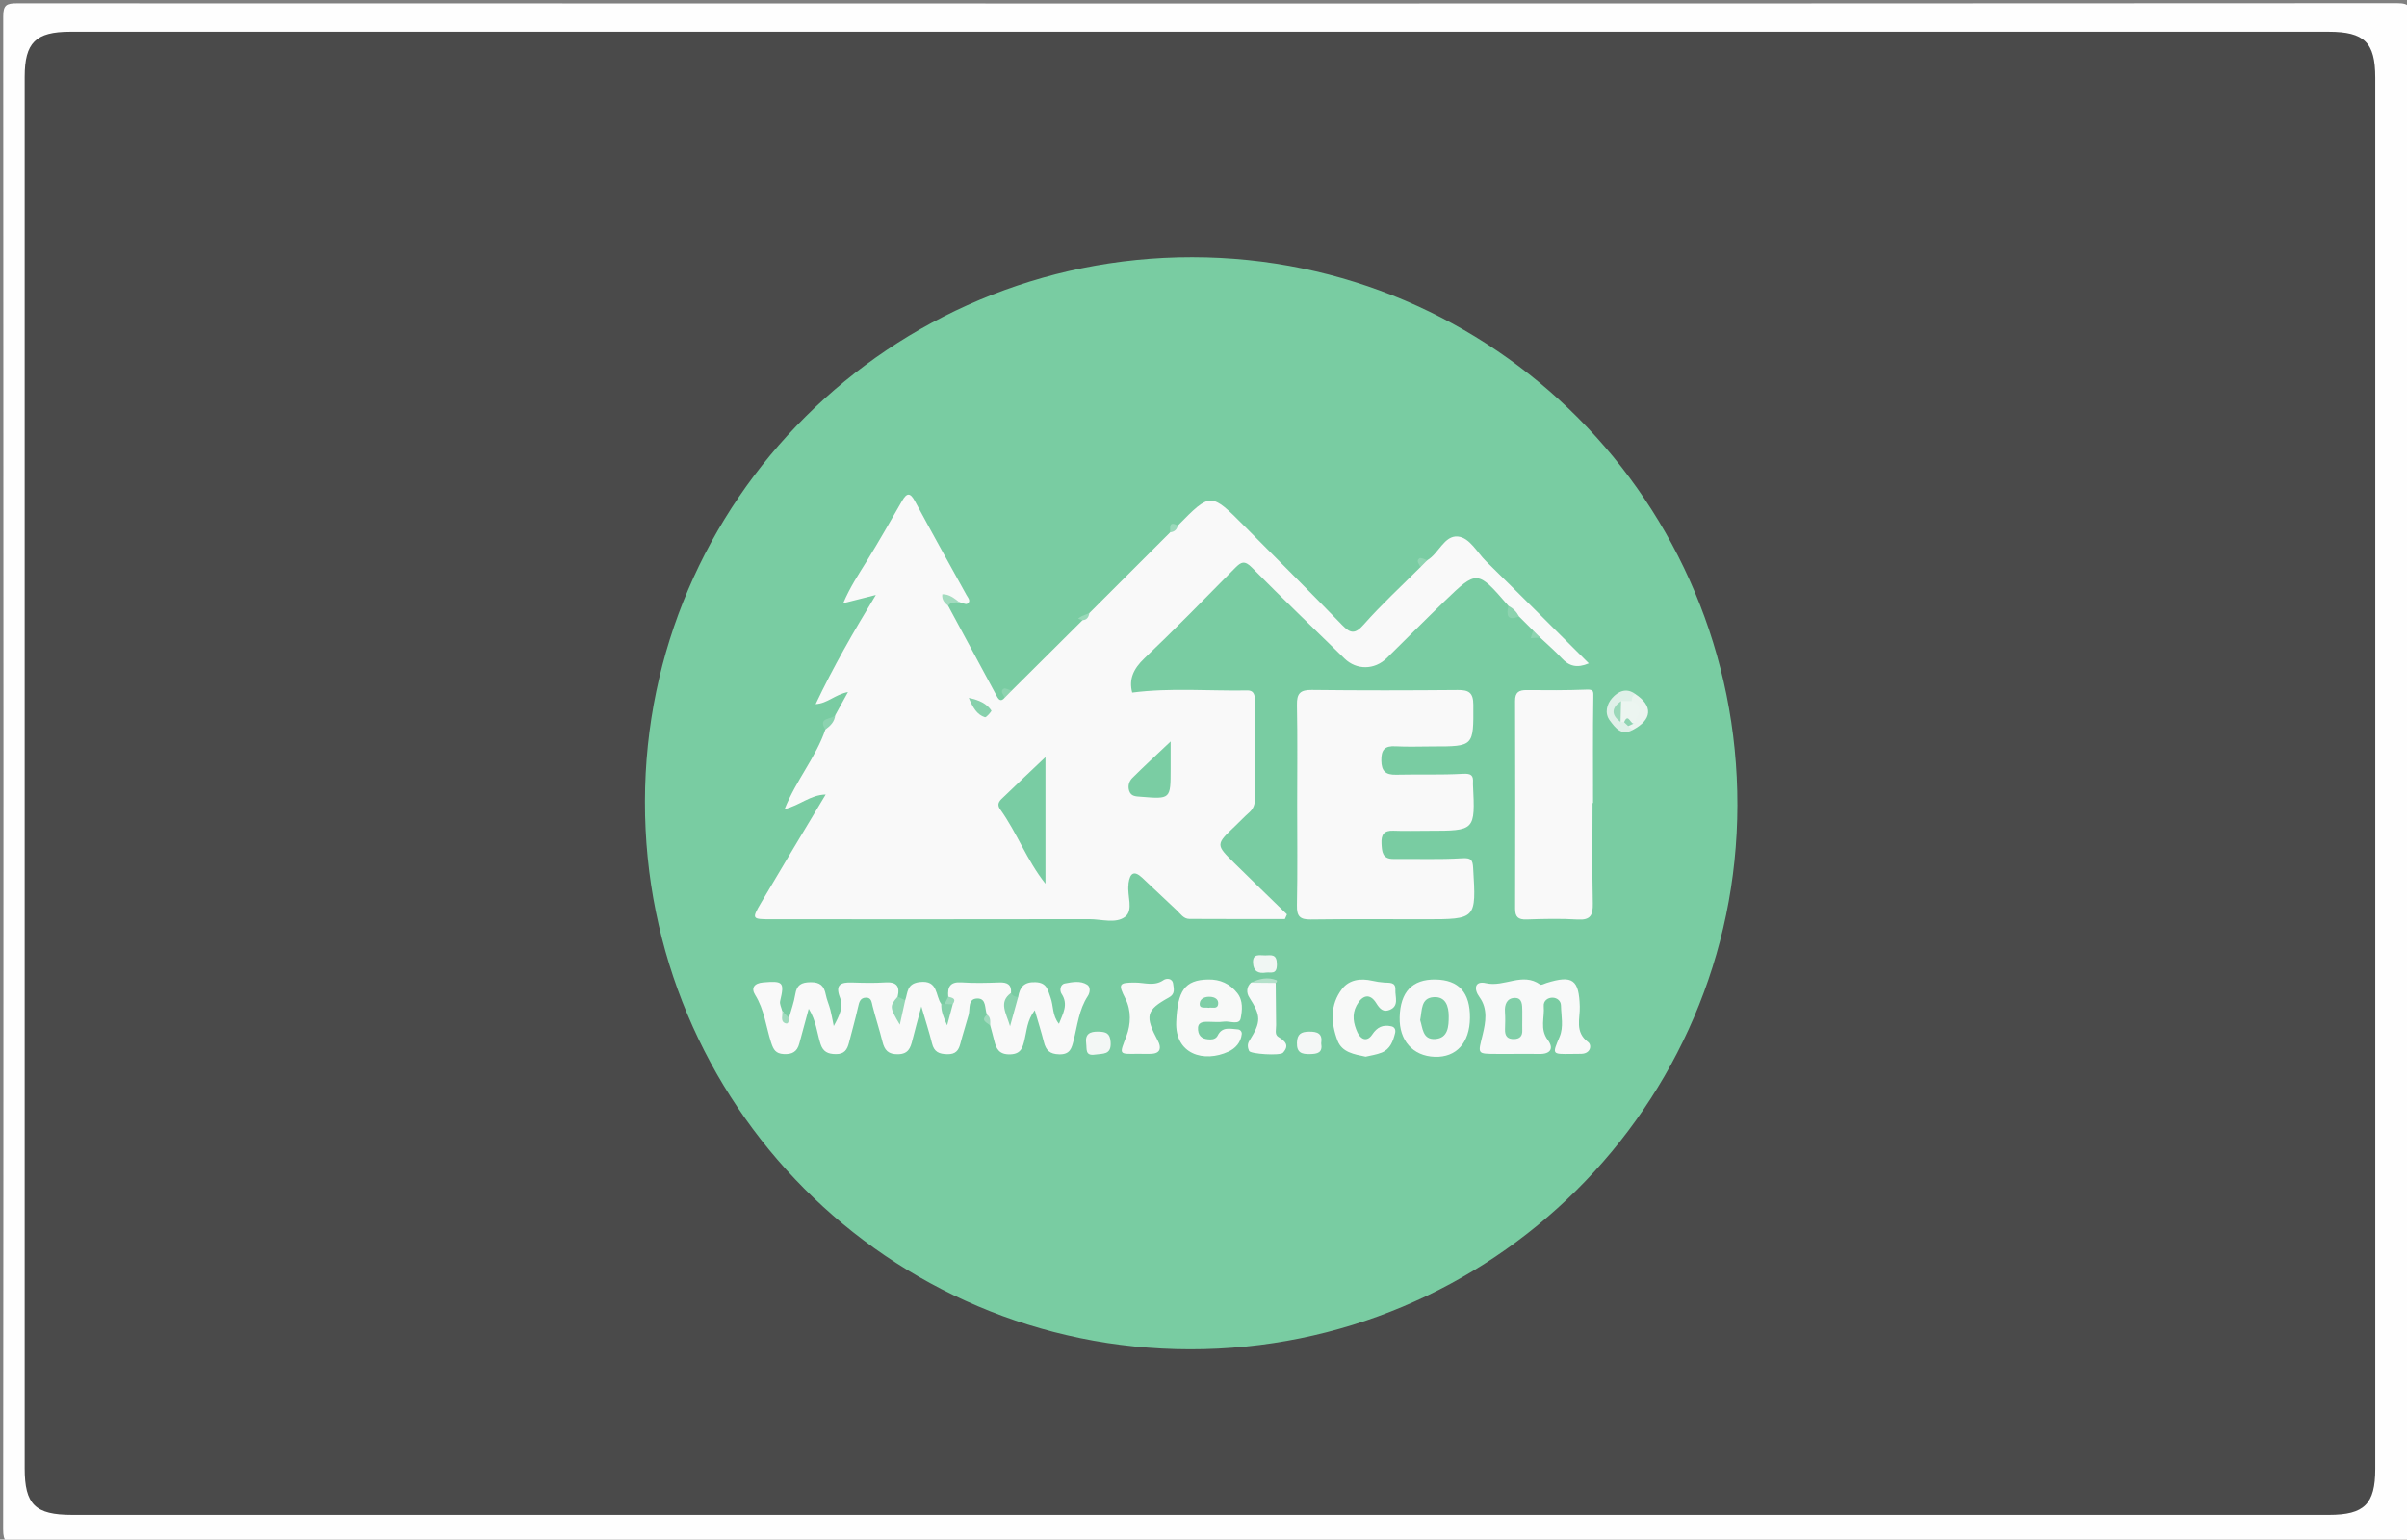 <?xml version="1.0" encoding="utf-8"?>
<!-- Generator: Adobe Illustrator 16.0.0, SVG Export Plug-In . SVG Version: 6.00 Build 0)  -->
<!DOCTYPE svg PUBLIC "-//W3C//DTD SVG 1.1//EN" "http://www.w3.org/Graphics/SVG/1.1/DTD/svg11.dtd">
<svg version="1.1" id="rei-gift-card_xA0_Image_1_" xmlns="http://www.w3.org/2000/svg" xmlns:xlink="http://www.w3.org/1999/xlink"
	 x="0px" y="0px" width="683px" height="437px" viewBox="0 0 683 437" enable-background="new 0 0 683 437" xml:space="preserve">
<rect x="0" y="0" width="683" height="437" fill="#808080" stroke="none"/>
<g>
	<g>
		<path fill="#FEFEFE" d="M342.522,438c-112.475,0-224.95-0.016-337.425,0.08c-3.211,0.003-4.207-0.356-4.204-3.98
			C1.019,290.965,1.014,147.83,0.913,4.695C0.91,1.438,1.812,0.932,4.803,0.933c225.116,0.073,450.233,0.08,675.349-0.043
			c3.732-0.002,3.921,1.161,3.919,4.261c-0.082,142.969-0.089,285.937,0.03,428.904c0.003,3.533-0.85,4.035-4.155,4.032
			C567.472,437.982,454.997,438,342.522,438z"/>
		<path fill-rule="evenodd" clip-rule="evenodd" fill="#4A4A4A" d="M340.398,429.999c-106.65,0-213.3,0-319.95-0.001
			c-10.474,0-13.446-2.924-13.446-13.251C7,285.101,7,153.455,7.003,21.809c0-9.705,3.125-12.806,12.9-12.806
			c213.633-0.002,427.267-0.002,640.9,0c10.098,0,13.194,3.057,13.194,13.014c0.002,131.646,0.002,263.291,0,394.938
			c0,9.964-3.107,13.044-13.149,13.044C554.032,430,447.215,429.999,340.398,429.999z"/>
		<path fill-rule="evenodd" clip-rule="evenodd" fill="#79CCA2" d="M337.678,382.999C252.109,382.92,182.857,313.267,183,227.428
			c0.143-85.283,69.768-154.507,155.322-154.427c85.568,0.079,154.82,69.731,154.677,155.571
			C492.857,313.854,423.231,383.079,337.678,382.999z"/>
		<path fill-rule="evenodd" clip-rule="evenodd" fill="#F9F9F9" d="M237.009,203.003c1.069-1.946,2.137-3.892,3.613-6.579
			c-3.81,0.772-5.774,3.225-9.178,3.432c4.979-10.509,10.631-20.354,17.085-30.985c-3.6,0.913-6.075,1.54-9.263,2.348
			c1.967-4.632,4.386-8.23,6.67-11.931c3.476-5.629,6.739-11.391,10.041-17.125c1.354-2.353,2.308-2.39,3.649,0.106
			c4.791,8.91,9.72,17.745,14.607,26.602c0.459,0.833,1.387,1.766,0.251,2.493c-0.479,0.307-1.547-0.307-2.347-0.502
			c-1.042,0.332-3.23-2.561-3.091,1.098c4.614,8.561,9.236,17.117,13.834,25.688c0.591,1.1,1.2,1.539,2.173,0.429
			c0.312-1.028,0.992-1.694,2.004-2.033c6.706-6.67,13.413-13.339,20.119-20.009c0.648-0.653,1.379-1.229,1.912-1.993
			c7.656-7.649,15.312-15.3,22.969-22.949c0.628-0.734,1.181-1.555,2.153-1.898c9.318-9.466,9.333-9.48,18.872,0.11
			c9.276,9.326,18.577,18.628,27.729,28.074c2.364,2.44,3.655,2.731,6.169-0.118c5.025-5.694,10.651-10.86,16.028-16.244
			c0.377-0.957,1.047-1.622,1.997-2.009c3.268-1.888,4.803-7.073,8.67-6.719c3.395,0.31,5.44,4.516,8.021,7.045
			c9.666,9.468,19.209,19.062,29.142,28.952c-3.351,1.43-5.601,0.805-7.707-1.483c-1.899-2.062-4.051-3.893-6.09-5.825
			c-0.808-0.536-1.679-1.009-2.014-2.017c-1.332-1.328-2.663-2.656-3.994-3.983c-1.599-0.415-2.274-1.748-3.013-3.021
			c-8.838-10.213-8.867-10.243-18.16-1.276c-5.499,5.307-10.878,10.736-16.329,16.091c-3.485,3.424-8.6,3.48-12.024,0.138
			c-8.794-8.585-17.661-17.099-26.297-25.842c-2.042-2.067-3.049-1.572-4.743,0.147c-8.506,8.626-16.968,17.304-25.739,25.654
			c-3.101,2.952-4.466,5.922-3.458,9.72c10.891-1.41,21.781-0.425,32.637-0.612c2.118-0.037,2.189,1.609,2.189,3.176
			c0,9.162-0.019,18.324,0.019,27.485c0.007,1.603-0.413,2.891-1.646,3.974c-1.363,1.195-2.604,2.53-3.92,3.78
			c-5.601,5.316-5.623,5.333-0.277,10.601c4.946,4.874,9.94,9.698,14.913,14.544c-0.194,0.441-0.389,0.884-0.583,1.325
			c-9.04,0-18.08,0.03-27.119-0.028c-1.645-0.011-2.526-1.471-3.604-2.486c-3.267-3.079-6.527-6.165-9.804-9.234
			c-2.371-2.222-3.44-1.151-3.833,1.551c-0.024,0.164-0.007,0.334-0.028,0.498c-0.4,3.078,1.489,7.139-0.93,9.041
			c-2.619,2.06-6.742,0.69-10.199,0.697c-30.15,0.057-60.302,0.038-90.453,0.027c-5.259-0.002-5.368-0.1-2.663-4.701
			c5.953-10.122,12.027-20.173,18.327-30.715c-4.421,0.12-7.294,3.074-11.66,4.145c3.364-8.392,8.927-14.768,11.564-22.585
			C234.24,205.094,236.378,204.568,237.009,203.003z"/>
		<path fill-rule="evenodd" clip-rule="evenodd" fill="#F9F9F9" d="M368.08,228.542c0.001-9.485,0.118-18.973-0.063-28.455
			c-0.062-3.247,0.919-4.291,4.225-4.252c13.811,0.166,27.624,0.139,41.436,0.019c3.133-0.027,4.375,0.777,4.39,4.194
			c0.05,11.827,0.183,11.826-11.593,11.826c-3.494,0.001-6.998,0.153-10.481-0.043c-3.05-0.172-4.079,0.96-4.036,4.016
			c0.042,3.076,1.251,4.111,4.193,4.042c6.319-0.149,12.654,0.101,18.958-0.254c2.381-0.134,3.015,0.462,2.856,2.567
			c-0.012,0.165-0.007,0.333,0.001,0.499c0.646,13.116,0.646,13.116-12.624,13.117c-3.328,0-6.66,0.106-9.983-0.026
			c-2.71-0.109-3.475,1.184-3.347,3.641c0.12,2.312,0.229,4.399,3.378,4.367c6.489-0.066,12.994,0.198,19.46-0.198
			c2.615-0.16,3.024,0.448,3.165,2.776c0.877,14.556,0.926,14.553-13.647,14.552c-10.816,0-21.635-0.093-32.449,0.059
			c-3.066,0.043-3.974-0.911-3.91-3.991C368.205,247.516,368.079,238.027,368.08,228.542z"/>
		<path fill-rule="evenodd" clip-rule="evenodd" fill="#F9F9F9" d="M451.898,227.922c0,9.489-0.135,18.982,0.073,28.468
			c0.072,3.331-0.612,4.842-4.309,4.613c-4.811-0.297-9.656-0.178-14.479-0.016c-2.373,0.08-3.263-0.694-3.257-3.088
			c0.051-19.646,0.054-39.292-0.011-58.938c-0.008-2.475,1.069-3.109,3.317-3.085c5.658,0.062,11.322,0.08,16.975-0.136
			c2.027-0.077,1.938,0.491,1.909,2.223c-0.158,9.984-0.077,19.972-0.077,29.957C451.993,227.922,451.945,227.922,451.898,227.922z"
			/>
		<path fill-rule="evenodd" clip-rule="evenodd" fill="#F9F9F9" d="M280.055,287.991c-0.702-1.687-0.062-4.61-2.726-4.572
			c-2.791,0.039-1.999,2.896-2.489,4.688c-0.741,2.711-1.631,5.383-2.329,8.104c-0.513,1.997-1.37,3.061-3.717,3.012
			c-2.325-0.049-3.728-0.633-4.32-3.034c-0.786-3.189-1.81-6.32-3.037-10.523c-1.032,3.879-1.827,6.725-2.541,9.59
			c-0.549,2.205-1.161,3.938-4.11,3.98c-2.784,0.041-3.803-1.191-4.393-3.589c-0.829-3.367-1.924-6.669-2.779-10.03
			c-0.296-1.164-0.311-2.465-1.879-2.439c-1.694,0.026-1.956,1.331-2.269,2.729c-0.758,3.385-1.714,6.725-2.57,10.089
			c-0.491,1.929-1.309,3.224-3.685,3.203c-2.297-0.019-3.684-0.632-4.42-3c-0.966-3.107-1.209-6.485-3.306-9.879
			c-0.999,3.67-1.867,6.777-2.685,9.897c-0.605,2.312-2.042,3.1-4.404,2.969c-2.254-0.125-2.917-1.205-3.579-3.256
			c-1.458-4.52-1.929-9.353-4.549-13.545c-1.17-1.872-0.353-3.308,2.304-3.532c5.657-0.477,6.071-0.086,4.799,5.285
			c-0.204,0.861,0.379,1.91,0.599,2.872c0.941,0.325-0.163,2.715,1.913,1.896c0.611-2.225,1.422-4.418,1.781-6.684
			c0.419-2.649,1.696-3.386,4.323-3.427c2.748-0.043,3.848,1.062,4.328,3.513c0.284,1.448,0.909,2.826,1.29,4.26
			c0.335,1.263,0.543,2.56,0.977,4.663c1.64-3.003,2.799-5.421,1.768-8.073c-1.421-3.658,0.21-4.387,3.386-4.282
			c3.143,0.104,6.303,0.183,9.436-0.022c3.172-0.207,4.274,1.03,3.538,4.055c-0.133,1.592-0.502,3.178,0.07,5.253
			c0.443-1.801,0.788-3.302,2.074-4.237c0.769-2.173,0.384-4.728,4.108-5.172c5.344-0.637,4.388,3.917,6.14,6.235
			c0.73,0.885,1.382,1.804,1.292,3.086c0.401-0.774,0.257-1.644,0.61-2.378c0.244-0.921,0.918-1.83,0.073-2.784
			c-0.259-2.749,0.521-4.298,3.756-4.07c3.574,0.253,7.183,0.148,10.771,0.026c2.215-0.075,3.464,0.584,3.279,2.986
			c-0.694,2.214-0.354,4.493-0.414,6.755c0.087-2.195,0.827-4.103,2.444-5.626c0.481-2.752,1.605-4.318,4.916-4.192
			c3.269,0.125,3.483,2.2,4.29,4.423c0.844,2.327,0.429,5.021,2.365,7.388c1.117-2.946,2.781-5.45,0.707-8.58
			c-0.488-0.737-0.475-2.605,1.012-2.881c2.081-0.385,4.385-0.858,6.288,0.363c1.003,0.645,0.822,2.247,0.189,3.208
			c-2.537,3.853-2.942,8.347-4.046,12.633c-0.545,2.114-0.947,3.98-4.036,3.917c-2.735-0.056-3.814-1.152-4.406-3.533
			c-0.705-2.835-1.599-5.623-2.569-8.979c-2.195,2.882-2.246,5.75-2.909,8.423c-0.516,2.08-0.936,3.978-3.999,4.092
			c-3.161,0.118-4.019-1.505-4.604-3.936c-0.349-1.447-0.756-2.88-1.138-4.318C280.284,290.118,280.034,289.096,280.055,287.991z"/>
		<path fill-rule="evenodd" clip-rule="evenodd" fill="#F8F9F9" d="M429.32,299.145c-1.495,0.003-2.99,0.008-4.484,0.002
			c-5.908-0.025-5.452,0.082-4.087-5.616c0.789-3.292,1.501-7.16-0.919-10.474c-1.748-2.394-1.349-4.732,1.827-3.986
			c5.183,1.218,10.368-3.211,15.387,0.393c0.319,0.229,1.176-0.263,1.772-0.449c7.457-2.33,9.232-0.951,9.46,6.713
			c0.102,3.39-1.479,7.185,2.331,10.028c1.153,0.861,0.774,3.253-1.793,3.357c-0.997,0.041-1.996,0.021-2.994,0.034
			c-5.5,0.077-5.371,0.132-3.265-4.887c1.182-2.815,0.438-5.906,0.381-8.872c-0.025-1.344-1.153-2.165-2.321-2.204
			c-1.443-0.048-2.705,0.91-2.568,2.437c0.284,3.176-1.177,6.447,1.148,9.56c1.782,2.385,0.787,4.04-2.396,3.974
			C434.308,299.101,431.813,299.143,429.32,299.145z"/>
		<path fill-rule="evenodd" clip-rule="evenodd" fill="#F8F9F8" d="M342.842,278.035c3.369-0.072,6.125,1.177,8.233,3.826
			c1.741,2.188,1.408,4.96,0.981,7.182c-0.386,2.008-3.087,0.702-4.738,0.937c-1.466,0.207-2.983,0.059-4.478,0.044
			c-1.606-0.015-3.097,0.104-2.886,2.32c0.202,2.136,1.663,2.671,3.5,2.689c0.894,0.009,1.696-0.332,2.082-1.119
			c1.286-2.621,3.579-1.863,5.659-1.74c0.711,0.042,1.239,0.609,1.16,1.345c-0.256,2.38-1.801,4.057-3.755,4.963
			c-6.965,3.23-15.259,0.777-14.837-8.503C334.158,281.301,336.131,278.13,342.842,278.035z"/>
		<path fill-rule="evenodd" clip-rule="evenodd" fill="#F7F8F8" d="M417.108,288.939c-0.072,7.054-3.876,11.244-10.01,11.024
			c-6.188-0.222-10.101-4.634-9.936-11.204c0.182-7.222,3.589-10.821,10.147-10.721
			C413.957,278.141,417.181,281.729,417.108,288.939z"/>
		<path fill-rule="evenodd" clip-rule="evenodd" fill="#F8F9F8" d="M387.508,299.926c-3.312-0.688-6.699-1.212-7.979-4.576
			c-1.9-4.995-2.148-10.187,1.284-14.641c2.059-2.672,5.307-3.074,8.607-2.315c1.106,0.254,2.244,0.42,3.376,0.501
			c1.474,0.105,3.277-0.218,3.155,2.06c-0.108,1.998,1.132,4.577-1.621,5.691c-1.735,0.703-2.726-0.134-3.818-1.909
			c-1.792-2.912-3.988-2.299-5.571,0.646c-1.404,2.611-0.86,5.219,0.24,7.649c0.916,2.023,2.749,2.799,4.192,0.616
			c1.417-2.146,3.081-2.862,5.438-2.338c1.017,0.226,1.266,1.079,1.056,1.93c-0.565,2.294-1.394,4.542-3.771,5.518
			C390.588,299.375,388.911,299.582,387.508,299.926z"/>
		<path fill-rule="evenodd" clip-rule="evenodd" fill="#F8F9F8" d="M322.978,299.112c-5.726,0.097-5.331,0.245-3.334-5.069
			c1.234-3.284,1.411-7.198-0.306-10.593c-2.089-4.132-1.921-4.574,2.8-4.555c2.688,0.012,5.41,1.124,8.036-0.706
			c0.775-0.54,2.508-0.592,2.715,1.082c0.166,1.349,0.662,2.833-1.185,3.851c-6.582,3.626-6.882,5.257-3.106,12.385
			c0.812,1.533,0.945,3.376-1.638,3.587C325.641,299.201,324.306,299.112,322.978,299.112z"/>
		<path fill-rule="evenodd" clip-rule="evenodd" fill="#F8F9F9" d="M361.988,279.002c0.035,3.994,0.052,7.988,0.117,11.981
			c0.018,1.137-0.468,2.65,0.584,3.295c1.968,1.206,3.312,2.386,1.363,4.531c-0.82,0.902-9.222,0.37-9.612-0.515
			c-0.39-0.883-0.558-1.885,0.051-2.851c3.451-5.478,3.349-7.083-0.042-12.408c-0.753-1.183-0.811-2.879,0.519-4.1
			C357.313,278.388,359.656,278.071,361.988,279.002z"/>
		<path fill-rule="evenodd" clip-rule="evenodd" fill="#F3F7F5" d="M308.219,296.26c-0.389-2.748,0.972-3.509,3.468-3.446
			c2.107,0.052,3.286,0.398,3.461,2.96c0.256,3.735-2.204,3.225-4.449,3.563C307.862,299.765,308.425,297.743,308.219,296.26z"/>
		<path fill-rule="evenodd" clip-rule="evenodd" fill="#F4F7F6" d="M374.895,296.147c0.484,2.657-1.05,3.01-3.198,3.046
			c-2.353,0.041-3.773-0.396-3.682-3.242c0.079-2.461,1.185-3.089,3.399-3.131C373.842,292.774,375.357,293.354,374.895,296.147z"/>
		<path fill-rule="evenodd" clip-rule="evenodd" fill="#DFF0E8" d="M463.267,207.192c-3.221,1.772-4.905-0.623-6.436-2.641
			c-1.631-2.15-0.88-4.712,0.637-6.425c1.619-1.829,3.975-3.046,6.546-1.136c0.002,0.929-0.224,1.765-0.961,2.396
			c-0.733,0.493-1.584,0.721-2.388,1.051c-1.492,0.842-1.406,1.911-0.455,3.101c0.319,0.256,0.623,0.53,0.93,0.8
			c0.474,0.383,0.919,0.799,1.336,1.246C462.892,206.044,463.225,206.548,463.267,207.192z"/>
		<path fill-rule="evenodd" clip-rule="evenodd" fill="#F0F6F3" d="M359.239,276.059c-2.232,0.357-3.589-0.418-3.685-2.785
			c-0.111-2.765,1.96-2.058,3.48-2.098c1.748-0.046,3.312-0.454,3.296,2.597C362.314,276.774,360.625,275.862,359.239,276.059z"/>
		<path fill-rule="evenodd" clip-rule="evenodd" fill="#EBF4EF" d="M463.006,199.002c0.018-0.829,0.193-1.58,1.008-2.01
			c5.132,3.375,4.844,7.296-0.748,10.199c-0.417-0.365-0.835-0.731-1.253-1.097c0.267-0.79,0.773-1.452,1.139-2.19
			C464.007,202.24,463.434,200.623,463.006,199.002z"/>
		<path fill-rule="evenodd" clip-rule="evenodd" fill="#93D6B4" d="M256.854,283.923c-0.473,2.146-0.944,4.293-1.523,6.922
			c-2.929-4.936-2.94-5.27-0.619-7.938C255.424,283.245,256.139,283.584,256.854,283.923z"/>
		<path fill-rule="evenodd" clip-rule="evenodd" fill="#8AD2AE" d="M288.913,282.981c-0.686,2.474-1.371,4.946-2.304,8.309
			c-1.135-3.887-3.308-6.819,0.273-9.437C287.316,282.666,288.032,282.972,288.913,282.981z"/>
		<path fill-rule="evenodd" clip-rule="evenodd" fill="#85D0AA" d="M270.358,285.024c-0.485,1.822-0.972,3.645-1.603,6.011
			c-1.045-2.34-1.763-4.082-1.655-6.049c0.304,0.002,0.607,0.007,0.91,0.013C268.8,284.439,269.584,284.312,270.358,285.024z"/>
		<path fill-rule="evenodd" clip-rule="evenodd" fill="#A3DBBF" d="M269.048,171.959c-0.987-0.834-1.876-1.718-1.661-3.294
			c1.996-0.025,3.351,1.137,4.751,2.196C271.076,171.138,269.765,170.711,269.048,171.959z"/>
		<path fill-rule="evenodd" clip-rule="evenodd" fill="#B5E1CB" d="M361.988,279.002c-2.34-0.021-4.68-0.043-7.021-0.064
			c2.334-1.138,4.727-1.708,7.265-0.711c0.082,0.032,0.135,0.311,0.093,0.438C362.281,278.8,362.106,278.892,361.988,279.002z"/>
		<path fill-rule="evenodd" clip-rule="evenodd" fill="#8CD3B0" d="M237.009,203.003c-0.19,1.871-1.4,3.037-2.81,4.064
			C231.935,203.501,236.016,204.318,237.009,203.003z"/>
		<path fill-rule="evenodd" clip-rule="evenodd" fill="#8CD3AF" d="M428.023,171.955c1.317,0.694,2.319,1.703,3.012,3.021
			C427.653,176.341,427.408,174.578,428.023,171.955z"/>
		<path fill-rule="evenodd" clip-rule="evenodd" fill="#91D5B3" d="M405.008,159.006c-0.666,0.669-1.331,1.339-1.997,2.009
			c-0.177-0.865-1.382-1.788-0.226-2.544C403.223,158.185,404.249,158.801,405.008,159.006z"/>
		<path fill-rule="evenodd" clip-rule="evenodd" fill="#A0DABD" d="M223.883,288.905c-0.075,0.751-0.045,1.979-1.113,1.514
			c-1.443-0.628-0.59-2.238-0.8-3.41C222.608,287.641,223.245,288.273,223.883,288.905z"/>
		<path fill-rule="evenodd" clip-rule="evenodd" fill="#8DD4B0" d="M287.059,196.042c-0.668,0.678-1.336,1.355-2.004,2.033
			c-0.192-0.88-1.446-1.803-0.263-2.589C285.23,195.195,286.285,195.83,287.059,196.042z"/>
		<path fill-rule="evenodd" clip-rule="evenodd" fill="#99D8B8" d="M309.09,174.04c-0.165,1.119-0.671,1.91-1.913,1.993
			c-0.421-0.15-0.844-0.301-1.266-0.451c0.322-0.221,0.622-0.491,0.972-0.65C307.604,174.604,308.353,174.334,309.09,174.04z"/>
		<path fill-rule="evenodd" clip-rule="evenodd" fill="#8ED4B1" d="M435.03,178.959c0.671,0.672,1.342,1.345,2.013,2.018
			c-0.893,0.046-1.785,0.092-2.678,0.138C434.587,180.396,434.809,179.677,435.03,178.959z"/>
		<path fill-rule="evenodd" clip-rule="evenodd" fill="#A0DABD" d="M280.055,287.991c1.132,0.754,0.913,1.919,0.918,3.017
			C279.941,290.223,278.173,289.663,280.055,287.991z"/>
		<path fill-rule="evenodd" clip-rule="evenodd" fill="#9BD8BA" d="M334.212,149.192c-0.275,1.135-0.974,1.79-2.153,1.897
			C332.037,149.62,331.672,147.759,334.212,149.192z"/>
		<path fill-rule="evenodd" clip-rule="evenodd" fill="#9CD9BB" d="M270.358,285.024c-0.782-0.009-1.565-0.018-2.348-0.025
			c0.355-0.696,0.711-1.393,1.065-2.089C270.148,283.224,271.505,283.366,270.358,285.024z"/>
		<path fill-rule="evenodd" clip-rule="evenodd" fill="#79CCA3" d="M296.654,250.84c-5.389-6.807-8.116-14.561-12.816-21.081
			c-1.293-1.796,0.126-2.746,1.145-3.733c3.68-3.569,7.417-7.08,11.672-11.126C296.654,227.061,296.654,238.613,296.654,250.84z"/>
		<path fill-rule="evenodd" clip-rule="evenodd" fill="#7ACDA3" d="M332.174,210.452c0,3.542,0,5.684,0,7.826
			c-0.001,8.578,0.001,8.56-8.479,7.871c-1.358-0.11-2.727-0.07-3.263-1.635c-0.474-1.381-0.061-2.764,0.876-3.698
			C324.531,217.599,327.888,214.516,332.174,210.452z"/>
		<path fill-rule="evenodd" clip-rule="evenodd" fill="#87D1AC" d="M274.885,198.087c3.138,0.647,5.112,1.674,6.438,3.604
			c0.111,0.162-1.445,2.015-1.84,1.887C277.192,202.838,276.092,200.861,274.885,198.087z"/>
		<path fill-rule="evenodd" clip-rule="evenodd" fill="#81CFA8" d="M431.96,289.427c-0.006,0.993-0.034,1.988,0,2.98
			c0.058,1.616-0.644,2.465-2.311,2.516c-1.928,0.058-2.653-0.915-2.594-2.746c0.055-1.654,0.105-3.318-0.016-4.965
			c-0.156-2.119,0.588-3.875,2.711-3.954c2.258-0.085,2.178,2.015,2.212,3.686C431.979,287.771,431.965,288.599,431.96,289.427z"/>
		<path fill-rule="evenodd" clip-rule="evenodd" fill="#7FCFA7" d="M342.932,286.057c-0.951-0.24-2.678,0.431-2.501-1.299
			c0.143-1.396,1.59-1.91,3.013-1.817c1.258,0.082,2.366,0.683,2.222,2.01C345.485,286.599,343.931,285.814,342.932,286.057z"/>
		<path fill-rule="evenodd" clip-rule="evenodd" fill="#7BCDA4" d="M402.984,289.551c0.565-2.892,0.183-6.224,3.751-6.505
			c3.481-0.274,4.344,2.528,4.352,5.408c0.007,2.864-0.172,6.204-3.837,6.451C403.629,295.15,403.707,291.712,402.984,289.551z"/>
		<path fill-rule="evenodd" clip-rule="evenodd" fill="#ECF5F0" d="M463.006,199.002c3.934,1.595,1.472,4.037,0.828,6.238
			c-1.07,0.774-1.935-0.814-2.985-0.26c-0.336-0.019-0.671-0.036-1.007-0.055c-0.991-2-1.098-3.979,0.148-5.922
			C460.995,199.003,462.001,199.003,463.006,199.002z"/>
		<path fill-rule="evenodd" clip-rule="evenodd" fill="#9AD8B9" d="M459.99,199.004c-0.049,1.974-0.098,3.948-0.147,5.922
			C457.11,202.882,457.24,200.91,459.99,199.004z"/>
		<path fill-rule="evenodd" clip-rule="evenodd" fill="#8FD4B2" d="M460.849,204.98c1.258-2.962,1.905,1.172,2.986,0.259
			c-0.608,0.285-1.216,0.569-1.822,0.854C461.624,205.723,461.236,205.352,460.849,204.98z"/>
	</g>
</g>
</svg>
